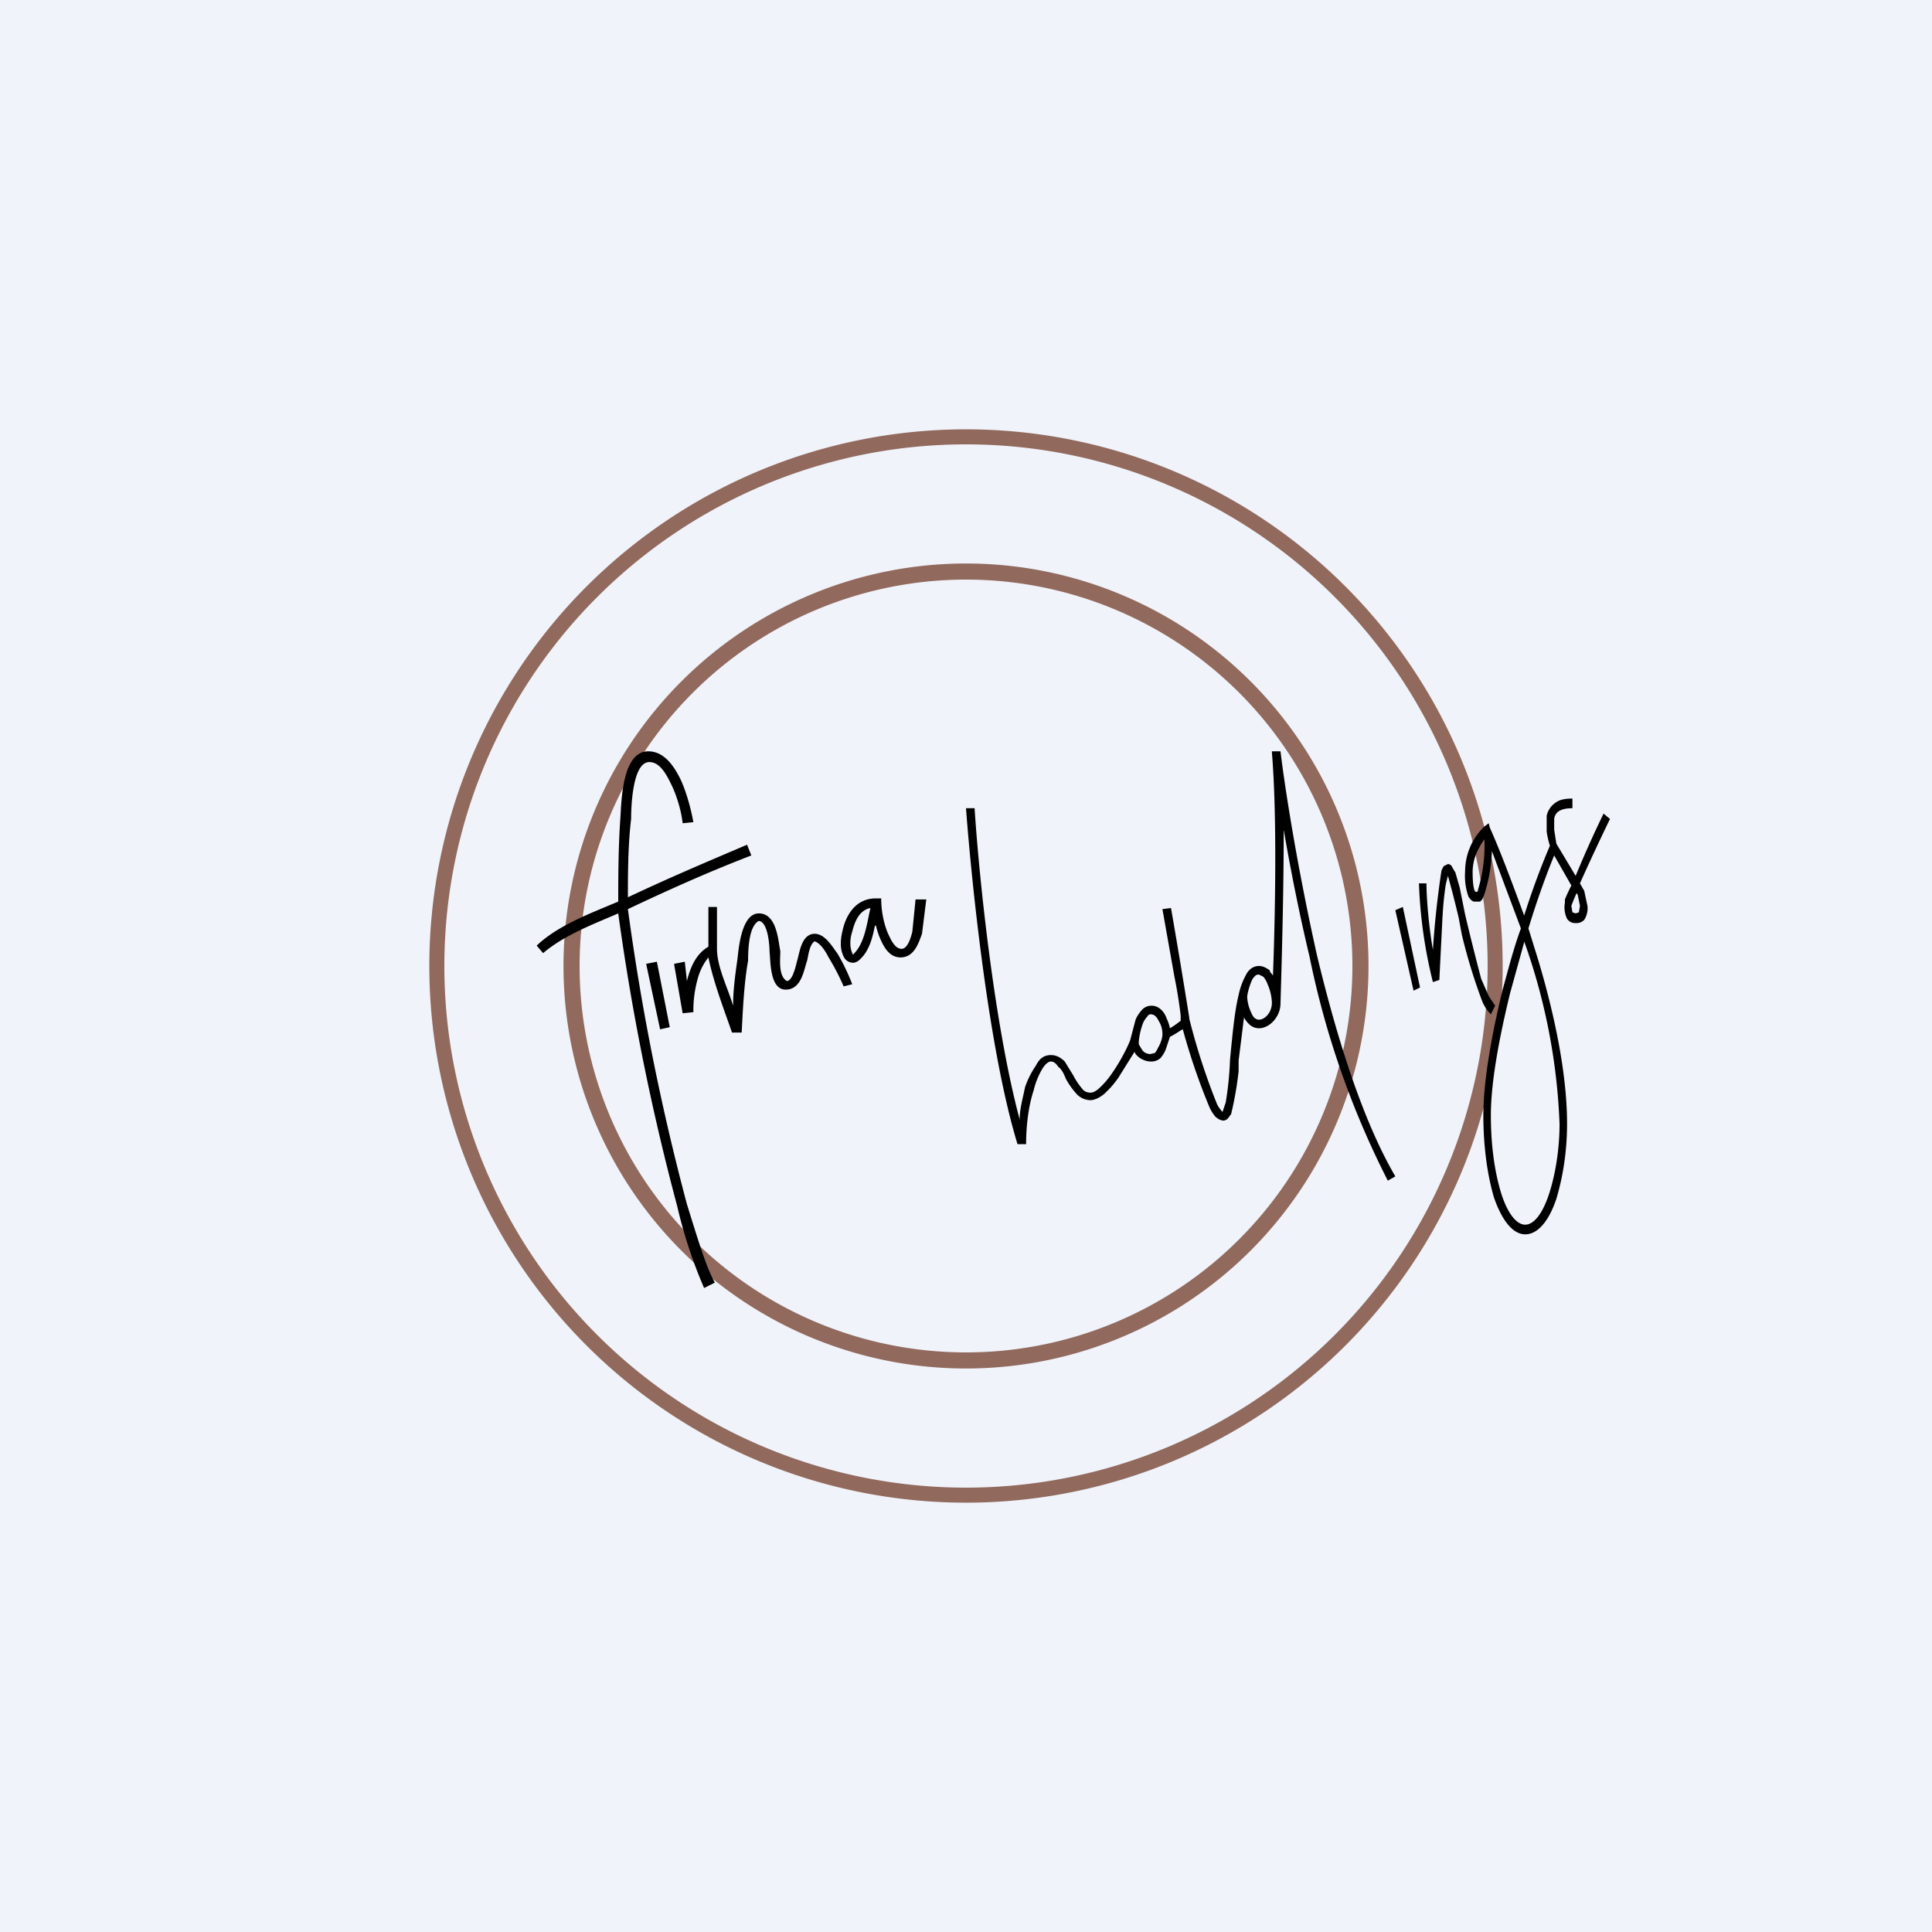 <!-- by TradingView --><svg width="18" height="18" viewBox="0 0 18 18" xmlns="http://www.w3.org/2000/svg"><path fill="#F0F3FA" d="M0 0h18v18H0z"/><path fill-rule="evenodd" d="M9 13.86a4.86 4.86 0 1 0 0-9.72 4.86 4.86 0 0 0 0 9.72ZM9 14A5 5 0 1 0 9 4a5 5 0 0 0 0 10Z" fill="#91695D"/><path fill-rule="evenodd" d="M9 12.6a3.6 3.6 0 1 0 0-7.2 3.6 3.6 0 0 0 0 7.2Zm0 .15a3.75 3.75 0 1 0 0-7.5 3.75 3.75 0 0 0 0 7.5Z" fill="#91695D"/><path d="M6.68 8.45v.39c0 .17.1.36.15.53 0-.14.02-.29.04-.43.01-.07.03-.43.2-.43s.18.26.2.35c0 .08-.02.23.06.28.06 0 .09-.17.1-.2.02-.07.04-.24.16-.24.1 0 .17.13.21.18.06.1.11.21.14.29l-.08.02a2.13 2.13 0 0 0-.14-.27c-.02-.04-.07-.13-.13-.15-.05.03-.06.14-.07.18-.03.08-.05.27-.2.27-.15 0-.14-.27-.15-.35 0-.04-.01-.28-.1-.29-.1.05-.1.3-.1.37-.04.22-.05.49-.06.67h-.09c-.08-.23-.17-.46-.22-.7a.54.54 0 0 0-.1.2 1.1 1.1 0 0 0-.04.31l-.1.01-.08-.46.1-.02.02.18c.03-.12.08-.25.2-.32v-.37h.08Zm.65.7Zm-1.18.44-.13-.61.1-.02.12.61-.09.02Z"/><path fill-rule="evenodd" d="M7.95 8.9c-.04-.07-.03-.16-.01-.22.02-.08.06-.2.17-.22-.03.12-.05.33-.16.43Zm.2-.27c-.02.1-.05.23-.14.31a.1.1 0 0 1-.06.03.1.1 0 0 1-.08-.04c-.05-.08-.04-.18-.02-.26.03-.14.12-.3.31-.3h.05c0 .11.02.22.06.32.02.04.06.15.13.15.06 0 .09-.12.1-.16l.03-.3h.1l-.04.32c-.03.08-.07.22-.2.22-.12 0-.17-.13-.2-.2a.97.97 0 0 1-.03-.1Z"/><path d="M11.85 7h.08c.05.41.17 1.14.34 1.9.18.75.42 1.53.73 2.06l-.07.04a8.17 8.17 0 0 1-.73-2.09c-.1-.42-.18-.83-.24-1.18 0 .62-.02 1.28-.03 1.62 0 .12-.1.23-.2.23-.07 0-.11-.05-.14-.1l-.05.4v.1a3.2 3.2 0 0 1-.07.4l-.03.04a.06.06 0 0 1-.04.02c-.03 0-.06-.02-.08-.04a.41.41 0 0 1-.05-.08 5.99 5.99 0 0 1-.25-.73L11 9.6a.94.94 0 0 1-.1.06l-.04.12a.27.27 0 0 1-.05.08.13.13 0 0 1-.09.03.19.19 0 0 1-.14-.07l-.01-.02-.15.24a.84.84 0 0 1-.12.14c-.04.04-.1.07-.14.07a.18.18 0 0 1-.14-.07.68.68 0 0 1-.09-.13c-.02-.05-.04-.09-.07-.11-.02-.03-.04-.05-.07-.05-.02 0-.05.02-.08.07a.73.73 0 0 0-.08.2c-.05.15-.07.34-.07.5h-.08C9.21 9.78 9.05 8.2 9 7.53h.08c.04.62.18 2 .42 2.9 0-.1.03-.2.05-.3a.8.8 0 0 1 .1-.2c.03-.06.07-.1.14-.1.06 0 .1.03.13.06l.08.13a.6.6 0 0 0 .08.12c.02.03.05.04.08.04.02 0 .05-.01.09-.05a.77.77 0 0 0 .11-.13c.07-.1.14-.23.17-.31l.05-.19a.3.3 0 0 1 .05-.08.12.12 0 0 1 .1-.05c.07 0 .12.06.14.12a.4.4 0 0 1 .03.09.77.77 0 0 0 .1-.07v-.02a.42.42 0 0 0 0-.03 4.54 4.54 0 0 0-.06-.37l-.11-.62.08-.01a73.54 73.54 0 0 1 .17 1.02v.01a6.13 6.13 0 0 0 .26.8.34.34 0 0 0 .05.07l.03-.09a3.1 3.1 0 0 0 .04-.4c.02-.2.04-.44.08-.6a.67.67 0 0 1 .07-.19c.02-.04.06-.08.12-.08.04 0 .07.02.1.04 0 .02.02.03.03.05.02-.55.04-1.47-.01-2.08Zm-.23 2.28c0 .06.02.12.04.16.02.05.05.06.07.06.05 0 .12-.06.12-.16a.48.48 0 0 0-.04-.17.22.22 0 0 0-.04-.07l-.04-.02c-.02 0-.03 0-.06.04a.6.6 0 0 0-.05.16Zm-.97.25a.68.68 0 0 0-.04.17v.03l.03.05c.02.03.05.04.08.04l.04-.01a.2.2 0 0 0 .03-.05c.03-.05.04-.1.04-.12 0-.02 0-.07-.03-.12-.02-.04-.04-.07-.08-.07 0 0-.02 0-.03.02a.22.22 0 0 0-.04.06ZM6.04 7c.15 0 .24.14.3.26.06.13.1.29.12.4l-.1.01c-.01-.1-.05-.25-.11-.37-.04-.08-.1-.2-.2-.2-.16 0-.17.43-.17.53-.03.25-.03.53-.03.73.4-.19.83-.37 1.11-.49l.04.1c-.39.15-.77.32-1.15.5a22.22 22.22 0 0 0 .55 2.75c.1.32.18.59.26.73l-.1.05a4.42 4.42 0 0 1-.25-.76 22.32 22.32 0 0 1-.55-2.73c-.23.1-.5.2-.7.37L5 8.81c.2-.19.5-.3.76-.41 0-.2 0-.5.02-.78.01-.17.02-.62.26-.62ZM13.44 8.53l-.03.6-.06.02a4.43 4.43 0 0 1-.13-.92h.07c0 .13.02.39.06.62a8.66 8.66 0 0 1 .08-.74l.02-.04.04-.02c.02 0 .04.02.04.03l.03.05.04.14.05.25a23.52 23.52 0 0 0 .15.6l.07.16.06.09-.04.08a.37.37 0 0 1-.08-.12 5.19 5.19 0 0 1-.19-.62l-.03-.16a9.55 9.55 0 0 0-.1-.39l-.02.08a3 3 0 0 0-.03.3Zm.04-.39Zm-.31 1.09L13 8.48l.07-.03.16.75-.06.03Z"/><path d="M14.44 7.88a.96.96 0 0 1-.03-.13V7.6a.2.2 0 0 1 .08-.12c.04-.03.09-.04.16-.04v.09c-.06 0-.1.01-.13.03a.1.1 0 0 0-.04.07v.1l.02.13.18.3a10.78 10.78 0 0 1 .26-.58l.06.05a21.16 21.16 0 0 0-.28.6l.04.07.03.14a.2.2 0 0 1-.03.13.1.1 0 0 1-.08.03.09.09 0 0 1-.08-.04.24.24 0 0 1-.02-.15v-.03a1.45 1.45 0 0 1 .06-.13l-.16-.28c-.09.22-.17.45-.24.68l.09.29c.15.5.27 1.06.27 1.53 0 .26-.04.5-.1.7-.06.18-.16.33-.29.33-.12 0-.22-.14-.29-.34-.06-.2-.1-.47-.1-.77 0-.3.07-.72.18-1.17.05-.18.1-.38.17-.57l-.27-.72a1.5 1.5 0 0 1-.07.4l-.02.05-.02.02h-.06a.1.1 0 0 1-.05-.05.58.58 0 0 1-.03-.23.58.58 0 0 1 .18-.42l.04-.03.01.04c.09.2.2.49.32.82.07-.22.15-.44.24-.65Zm-.24.9-.13.47c-.11.45-.18.85-.18 1.14 0 .3.04.55.1.74.06.18.14.28.22.28.08 0 .16-.1.22-.28.06-.18.1-.42.1-.66a5.68 5.68 0 0 0-.33-1.7Zm.49-.46a1.18 1.18 0 0 0-.05.12l.01.06.03.01.03-.01.01-.06-.02-.1-.01-.02Zm-.91-.42a.46.46 0 0 0-.06.22c0 .11.01.16.02.18l.01.01c.01 0 .02 0 .02-.02a1.42 1.42 0 0 0 .06-.47.53.53 0 0 0-.05.08Z"/></svg>